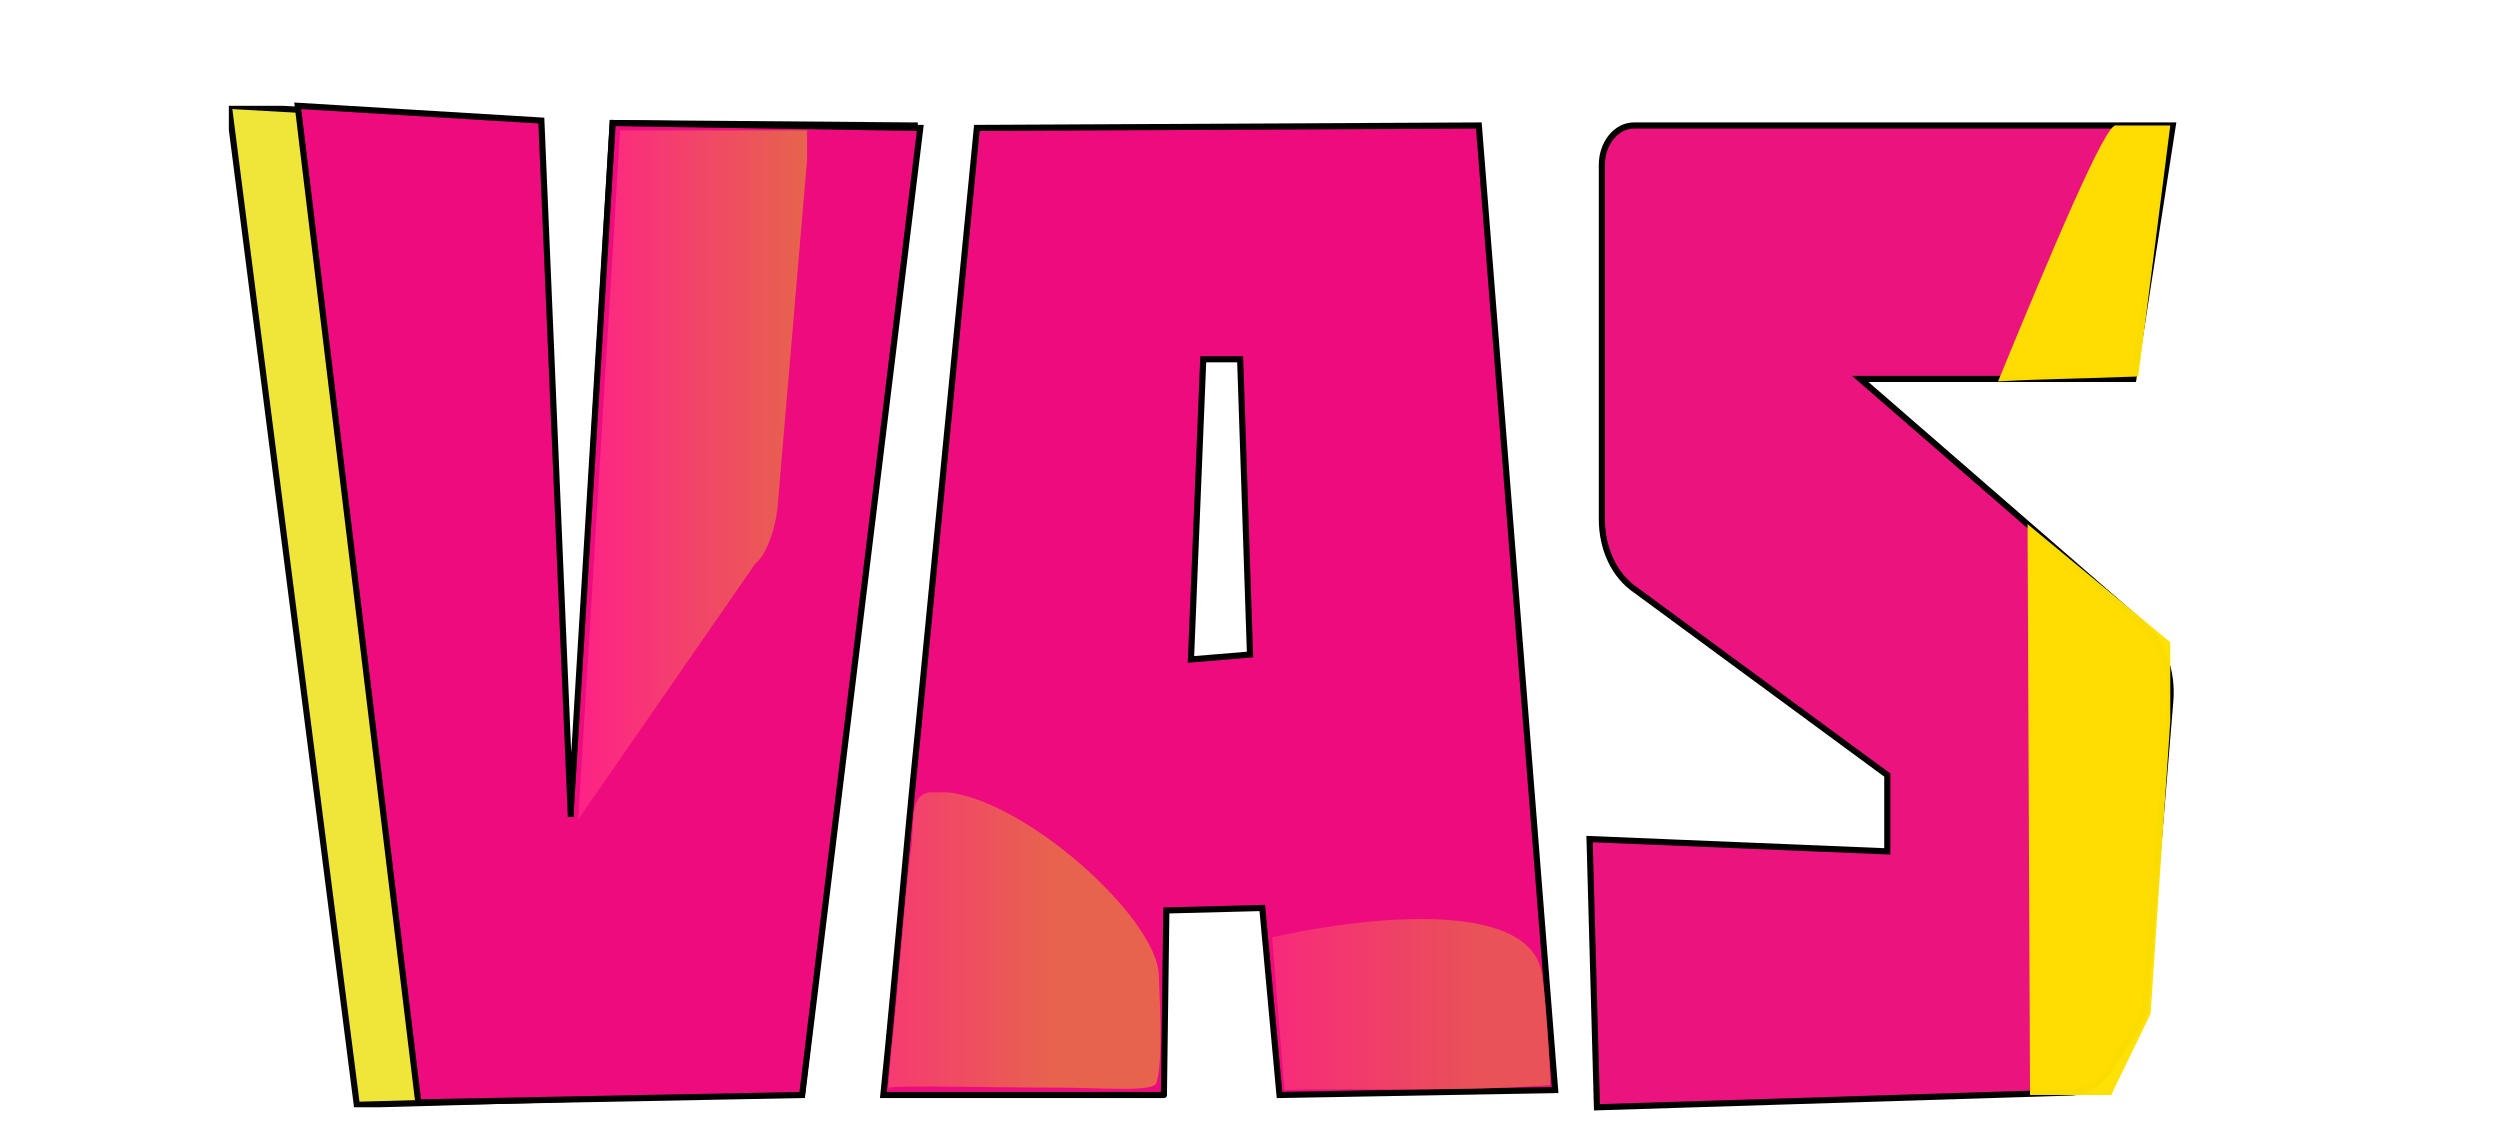 <?xml version="1.0" encoding="utf-8"?>
<!-- Generator: Adobe Illustrator 23.0.5, SVG Export Plug-In . SVG Version: 6.00 Build 0)  -->
<svg version="1.1" id="Layer_1" xmlns="http://www.w3.org/2000/svg" xmlns:xlink="http://www.w3.org/1999/xlink" x="0px" y="0px"
	 viewBox="0 0 101.6 46.3" style="enable-background:new 0 0 101.6 46.3;" xml:space="preserve">
<style type="text/css">
	.st0{display:none;clip-path:url(#SVGID_2_);fill:none;stroke:#000000;stroke-width:0.25;stroke-miterlimit:10;}
	.st1{clip-path:url(#SVGID_2_);}
	.st2{clip-path:url(#SVGID_4_);fill:#EB137D;}
	.st3{clip-path:url(#SVGID_4_);fill:none;stroke:#000000;stroke-width:0.25;stroke-miterlimit:10;}
	.st4{opacity:0.98;clip-path:url(#SVGID_4_);}
	.st5{clip-path:url(#SVGID_6_);fill:#FFE000;}
	.st6{clip-path:url(#SVGID_8_);fill:#F0E535;}
	.st7{clip-path:url(#SVGID_8_);fill:none;stroke:#000000;stroke-width:0.25;stroke-miterlimit:10;}
	.st8{clip-path:url(#SVGID_4_);fill:#EE0B7D;}
	.st9{clip-path:url(#SVGID_10_);fill:#FFE000;}
	.st10{clip-path:url(#SVGID_12_);}
	.st11{clip-path:url(#SVGID_14_);fill:url(#SVGID_15_);}
	.st12{opacity:0.6;clip-path:url(#SVGID_4_);}
	.st13{opacity:0.8;clip-path:url(#SVGID_4_);}
	.st14{clip-path:url(#SVGID_19_);}
	.st15{clip-path:url(#SVGID_21_);fill:url(#SVGID_22_);}
	.st16{clip-path:url(#SVGID_24_);}
	.st17{clip-path:url(#SVGID_26_);fill:url(#SVGID_27_);}
	.st18{display:none;clip-path:url(#SVGID_2_);}
	.st19{display:inline;}
	.st20{display:inline;clip-path:url(#SVGID_29_);fill:#EB137D;}
	.st21{display:inline;clip-path:url(#SVGID_29_);fill:none;stroke:#000000;stroke-width:0.25;stroke-miterlimit:10;}
	.st22{display:inline;opacity:0.98;clip-path:url(#SVGID_29_);}
	.st23{clip-path:url(#SVGID_31_);fill:#FFE000;}
	.st24{clip-path:url(#SVGID_33_);fill:#F0E535;}
	.st25{clip-path:url(#SVGID_33_);fill:none;stroke:#000000;stroke-width:0.25;stroke-miterlimit:10;}
	.st26{display:inline;clip-path:url(#SVGID_29_);fill:#EE0B7D;}
	.st27{clip-path:url(#SVGID_35_);fill:#FFE000;}
	.st28{clip-path:url(#SVGID_37_);}
	.st29{clip-path:url(#SVGID_39_);fill:url(#SVGID_40_);}
	.st30{display:inline;opacity:0.6;clip-path:url(#SVGID_29_);}
	.st31{display:inline;opacity:0.8;clip-path:url(#SVGID_29_);}
	.st32{clip-path:url(#SVGID_44_);}
	.st33{clip-path:url(#SVGID_46_);fill:url(#SVGID_47_);}
	.st34{clip-path:url(#SVGID_49_);}
	.st35{clip-path:url(#SVGID_51_);fill:url(#SVGID_52_);}
</style>
<g>
	<defs>
		<rect id="SVGID_1_" x="-923.7" y="-511.3" width="1920" height="1080"/>
	</defs>
	<clipPath id="SVGID_2_">
		<use xlink:href="#SVGID_1_"  style="overflow:visible;"/>
	</clipPath>
	<rect x="-369.2" y="-350.8" class="st0" width="795.6" height="795.6"/>
	<g class="st1">
		<defs>
			<rect id="SVGID_3_" x="-101.5" y="-76.2" width="304.6" height="198.7"/>
		</defs>
		<clipPath id="SVGID_4_">
			<use xlink:href="#SVGID_3_"  style="overflow:visible;"/>
		</clipPath>
		<path class="st2" d="M64.9,45l-0.3-10.9l12.1,0.5v-3.1L66.5,24c-0.9-0.6-1.4-1.7-1.4-2.9V6.7c0-0.9,0.6-1.6,1.3-1.6h21.9
			l-1.6,10.3H75.6L87,25.3c0.9,0.8,1.3,2,1.2,3.2l-1,12.1c0,0.5-0.2,0.9-0.4,1.2l-1.1,1.7c-0.4,0.6-1,0.9-1.6,0.9L64.9,45z"/>
		<path class="st3" d="M64.9,45l-0.3-10.9l12.1,0.5v-3.1L66.5,24c-0.9-0.6-1.4-1.7-1.4-2.9V6.7c0-0.9,0.6-1.6,1.3-1.6h21.9
			l-1.6,10.3H75.6L87,25.3c0.9,0.8,1.3,2,1.2,3.2l-1,12.1c0,0.5-0.2,0.9-0.4,1.2l-1.1,1.7c-0.4,0.6-1,0.9-1.6,0.9L64.9,45z"/>
		<g class="st4">
			<g>
				<defs>
					<rect id="SVGID_5_" x="81.2" y="5.1" width="7" height="10.4"/>
				</defs>
				<clipPath id="SVGID_6_">
					<use xlink:href="#SVGID_5_"  style="overflow:visible;"/>
				</clipPath>
				<path class="st5" d="M88.2,5.1l-2.2,0c-0.4-0.2-2.7,5.3-4.8,10.4c1.8-0.1,3.1-0.1,5.7-0.2"/>
			</g>
		</g>
		<g class="st4">
			<g>
				<defs>
					<rect id="SVGID_7_" x="9.3" y="4.3" width="28" height="40.7"/>
				</defs>
				<clipPath id="SVGID_8_">
					<use xlink:href="#SVGID_7_"  style="overflow:visible;"/>
				</clipPath>
				<path class="st6" d="M14.5,44.9L9.3,4.3L21.6,5l1.6,28.7c0,0,0,0,0,0L24.9,5l12.3,0.1l-4.6,39.3L14.5,44.9z"/>
				<path class="st7" d="M14.5,44.9L9.3,4.3L21.6,5l1.6,28.7c0,0,0,0,0,0L24.9,5l12.3,0.1l-4.6,39.3L14.5,44.9z"/>
			</g>
		</g>
		<path class="st8" d="M60.1,5.1L39.7,5.2c-0.8,8.2-1.6,16.4-2.4,24.6c-0.5,4.9-0.9,9.8-1.4,14.7c3.9,0,11.6,0,11.4,0l0.1-7.5
			l3.9-0.1l0.7,7.6l11.2-0.2L60.1,5.1z M48.4,26.8l0.5-12.2h1.5l0.4,12L48.4,26.8z"/>
		<path class="st3" d="M60.1,5.1L39.7,5.2c-0.8,8.2-1.6,16.4-2.4,24.6c-0.5,4.9-0.9,9.8-1.4,14.7c3.9,0,11.6,0,11.4,0l0.1-7.5
			l3.9-0.1l0.7,7.6l11.2-0.2L60.1,5.1z M48.4,26.8l0.5-12.2h1.5l0.4,12L48.4,26.8z"/>
		<polygon class="st8" points="32.6,44.5 17,44.8 12.1,4.3 22,4.9 23.2,33.2 23.2,32.9 24.9,5 37.4,5.2 		"/>
		<polygon class="st3" points="32.6,44.5 17,44.8 12.1,4.3 22,4.9 23.2,33.2 23.2,32.9 24.9,5 37.4,5.2 		"/>
		<g class="st4">
			<g>
				<defs>
					<rect id="SVGID_9_" x="82.4" y="21.3" width="5.8" height="23.2"/>
				</defs>
				<clipPath id="SVGID_10_">
					<use xlink:href="#SVGID_9_"  style="overflow:visible;"/>
				</clipPath>
				<polygon class="st9" points="82.4,21.3 88.2,26.1 88.2,29.3 87.4,41.2 85.8,44.5 82.5,44.5 				"/>
			</g>
		</g>
		<g class="st4">
			<g>
				<defs>
					<rect id="SVGID_11_" x="36.1" y="32.2" width="11.2" height="12.1"/>
				</defs>
				<clipPath id="SVGID_12_">
					<use xlink:href="#SVGID_11_"  style="overflow:visible;"/>
				</clipPath>
				<g class="st10">
					<defs>
						<path id="SVGID_13_" d="M36.1,44.2C36.2,44.2,36.1,44.3,36.1,44.2c0.8-0.1,3.9,0,6.8,0c1.9,0,4,0.2,4.1-0.2
							c0.3-1,0.1-3.7,0.1-4.3c0-2.5-6.2-7.9-9.3-7.5c-0.9,0.1-0.6,1.3-0.8,2.5c-0.3,2.4-0.5,5.7-0.8,8.2"/>
					</defs>
					<clipPath id="SVGID_14_">
						<use xlink:href="#SVGID_13_"  style="overflow:visible;"/>
					</clipPath>
					
						<linearGradient id="SVGID_15_" gradientUnits="userSpaceOnUse" x1="-902.965" y1="565.503" x2="-902.806" y2="565.503" gradientTransform="matrix(70.376 0 0 -70.376 63578.578 39836.09)">
						<stop  offset="0" style="stop-color:#FF2189"/>
						<stop  offset="1" style="stop-color:#E7654D"/>
					</linearGradient>
					<rect x="36.1" y="31.9" class="st11" width="11.3" height="12.7"/>
				</g>
			</g>
		</g>
		<g class="st12">
			<g>
				<defs>
					<path id="SVGID_16_" d="M36.2,43.8L36.2,43.8z"/>
				</defs>
				<clipPath id="SVGID_17_">
					<use xlink:href="#SVGID_16_"  style="overflow:visible;"/>
				</clipPath>
			</g>
		</g>
		<g class="st13">
			<g>
				<defs>
					<rect id="SVGID_18_" x="51.7" y="37.3" width="11.3" height="7"/>
				</defs>
				<clipPath id="SVGID_19_">
					<use xlink:href="#SVGID_18_"  style="overflow:visible;"/>
				</clipPath>
				<g class="st14">
					<defs>
						<path id="SVGID_20_" d="M62.6,39.3c-0.9-3-8.4-1.8-10.9-1.2l0.5,6.2c1.8-0.1,6.7,0.1,10.8-0.2c0,0,0,0,0-0.1
							C63,43.4,62.8,39.9,62.6,39.3"/>
					</defs>
					<clipPath id="SVGID_21_">
						<use xlink:href="#SVGID_20_"  style="overflow:visible;"/>
					</clipPath>
					
						<linearGradient id="SVGID_22_" gradientUnits="userSpaceOnUse" x1="-904.308" y1="565.647" x2="-904.149" y2="565.647" gradientTransform="matrix(71.548 0 0 -71.548 64750.535 40511.145)">
						<stop  offset="0" style="stop-color:#FF2189"/>
						<stop  offset="1" style="stop-color:#E7654D"/>
					</linearGradient>
					<rect x="51.7" y="36.3" class="st15" width="11.3" height="8.1"/>
				</g>
			</g>
		</g>
		<g class="st4">
			<g>
				<defs>
					<rect id="SVGID_23_" x="23.4" y="5.3" width="9.4" height="28"/>
				</defs>
				<clipPath id="SVGID_24_">
					<use xlink:href="#SVGID_23_"  style="overflow:visible;"/>
				</clipPath>
				<g class="st16">
					<defs>
						<path id="SVGID_25_" d="M25.2,5.3l-1.7,28l7.2-10.4c0.4-0.3,0.8-1.3,0.9-2.3l1.3-15.3"/>
					</defs>
					<clipPath id="SVGID_26_">
						<use xlink:href="#SVGID_25_"  style="overflow:visible;"/>
					</clipPath>
					
						<linearGradient id="SVGID_27_" gradientUnits="userSpaceOnUse" x1="-901.994" y1="564.263" x2="-901.836" y2="564.263" gradientTransform="matrix(59.355 0 0 -59.355 53561.031 33510.957)">
						<stop  offset="0" style="stop-color:#FF2189"/>
						<stop  offset="1" style="stop-color:#E7654D"/>
					</linearGradient>
					<rect x="23.4" y="5.3" class="st17" width="9.4" height="28"/>
				</g>
			</g>
		</g>
	</g>
	<g class="st18">
		<defs>
			<rect id="SVGID_28_" x="34.7" y="36" width="57.4" height="33.9"/>
		</defs>
		<clipPath id="SVGID_29_" class="st19">
			<use xlink:href="#SVGID_28_"  style="overflow:visible;"/>
		</clipPath>
		<path class="st20" d="M66,56.6l-0.1-1.9l2.3,0.1v-0.5l-1.9-1.3C66.1,53,66,52.8,66,52.6v-2.5c0-0.1,0.1-0.3,0.3-0.3h4.1l-0.3,1.8
			H68l2.1,1.7c0.2,0.1,0.3,0.3,0.2,0.6l-0.2,2.1c0,0.1,0,0.2-0.1,0.2l-0.2,0.3c-0.1,0.1-0.2,0.2-0.3,0.2L66,56.6z"/>
		<path class="st21" d="M66,56.6l-0.1-1.9l2.3,0.1v-0.5l-1.9-1.3C66.1,53,66,52.8,66,52.6v-2.5c0-0.1,0.1-0.3,0.3-0.3h4.1l-0.3,1.8
			H68l2.1,1.7c0.2,0.1,0.3,0.3,0.2,0.6l-0.2,2.1c0,0.1,0,0.2-0.1,0.2l-0.2,0.3c-0.1,0.1-0.2,0.2-0.3,0.2L66,56.6z"/>
		<g class="st22">
			<g>
				<defs>
					<rect id="SVGID_30_" x="69.1" y="49.8" width="1.3" height="1.8"/>
				</defs>
				<clipPath id="SVGID_31_">
					<use xlink:href="#SVGID_30_"  style="overflow:visible;"/>
				</clipPath>
				<path class="st23" d="M70.4,49.8l-0.4,0c-0.1,0-0.5,0.9-0.9,1.8c0.3,0,0.6,0,1.1,0"/>
			</g>
		</g>
		<g class="st22">
			<g>
				<defs>
					<rect id="SVGID_32_" x="55.5" y="49.7" width="5.3" height="6.9"/>
				</defs>
				<clipPath id="SVGID_33_">
					<use xlink:href="#SVGID_32_"  style="overflow:visible;"/>
				</clipPath>
				<path class="st24" d="M56.5,56.6l-1-6.9l2.3,0.1l0.3,4.9c0,0,0,0,0,0l0.3-4.9l2.3,0l-0.9,6.7L56.5,56.6z"/>
				<path class="st25" d="M56.5,56.6l-1-6.9l2.3,0.1l0.3,4.9c0,0,0,0,0,0l0.3-4.9l2.3,0l-0.9,6.7L56.5,56.6z"/>
			</g>
		</g>
		<path class="st26" d="M65.1,49.8l-3.8,0c-0.1,1.4-0.3,2.8-0.4,4.2c-0.1,0.8-0.2,1.7-0.3,2.5c0.7,0,2.2,0,2.2,0l0-1.3l0.7,0
			l0.1,1.3l2.1,0L65.1,49.8z M62.9,53.5l0.1-2.1h0.3l0.1,2L62.9,53.5z"/>
		<path class="st21" d="M65.1,49.8l-3.8,0c-0.1,1.4-0.3,2.8-0.4,4.2c-0.1,0.8-0.2,1.7-0.3,2.5c0.7,0,2.2,0,2.2,0l0-1.3l0.7,0
			l0.1,1.3l2.1,0L65.1,49.8z M62.9,53.5l0.1-2.1h0.3l0.1,2L62.9,53.5z"/>
		<polygon class="st26" points="59.9,56.5 57,56.6 56.1,49.7 57.9,49.8 58.1,54.6 58.1,54.6 58.5,49.8 60.8,49.8 		"/>
		<polygon class="st21" points="59.9,56.5 57,56.6 56.1,49.7 57.9,49.8 58.1,54.6 58.1,54.6 58.5,49.8 60.8,49.8 		"/>
		<g class="st22">
			<g>
				<defs>
					<rect id="SVGID_34_" x="69.3" y="52.6" width="1.1" height="4"/>
				</defs>
				<clipPath id="SVGID_35_">
					<use xlink:href="#SVGID_34_"  style="overflow:visible;"/>
				</clipPath>
				<polygon class="st27" points="69.3,52.6 70.4,53.4 70.4,54 70.2,56 69.9,56.6 69.3,56.6 				"/>
			</g>
		</g>
		<g class="st22">
			<g>
				<defs>
					<rect id="SVGID_36_" x="60.6" y="54.5" width="2.1" height="2.1"/>
				</defs>
				<clipPath id="SVGID_37_">
					<use xlink:href="#SVGID_36_"  style="overflow:visible;"/>
				</clipPath>
				<g class="st28">
					<defs>
						<path id="SVGID_38_" d="M60.6,56.5C60.6,56.5,60.6,56.5,60.6,56.5c0.1,0,0.7,0,1.3,0c0.4,0,0.8,0,0.8,0c0.1-0.2,0-0.6,0-0.7
							c0-0.4-1.2-1.4-1.8-1.3c-0.2,0-0.1,0.2-0.2,0.4c-0.1,0.4-0.1,1-0.2,1.4"/>
					</defs>
					<clipPath id="SVGID_39_">
						<use xlink:href="#SVGID_38_"  style="overflow:visible;"/>
					</clipPath>
					
						<linearGradient id="SVGID_40_" gradientUnits="userSpaceOnUse" x1="-902.563" y1="565.257" x2="-902.533" y2="565.257" gradientTransform="matrix(70.376 0 0 -70.376 63578.578 39836.09)">
						<stop  offset="0" style="stop-color:#FF2189"/>
						<stop  offset="1" style="stop-color:#E7654D"/>
					</linearGradient>
					<rect x="60.6" y="54.4" class="st29" width="2.1" height="2.2"/>
				</g>
			</g>
		</g>
		<g class="st30">
			<g>
				<defs>
					<path id="SVGID_41_" d="M60.6,56.4L60.6,56.4z"/>
				</defs>
				<clipPath id="SVGID_42_">
					<use xlink:href="#SVGID_41_"  style="overflow:visible;"/>
				</clipPath>
			</g>
		</g>
		<g class="st31">
			<g>
				<defs>
					<rect id="SVGID_43_" x="63.5" y="55.3" width="2.1" height="1.2"/>
				</defs>
				<clipPath id="SVGID_44_">
					<use xlink:href="#SVGID_43_"  style="overflow:visible;"/>
				</clipPath>
				<g class="st32">
					<defs>
						<path id="SVGID_45_" d="M65.6,55.7c-0.2-0.5-1.6-0.3-2.1-0.2l0.1,1.1c0.3,0,1.3,0,2,0c0,0,0,0,0,0
							C65.6,56.4,65.6,55.8,65.6,55.7"/>
					</defs>
					<clipPath id="SVGID_46_">
						<use xlink:href="#SVGID_45_"  style="overflow:visible;"/>
					</clipPath>
					
						<linearGradient id="SVGID_47_" gradientUnits="userSpaceOnUse" x1="-904.115" y1="565.43" x2="-904.085" y2="565.43" gradientTransform="matrix(71.548 0 0 -71.548 64750.535 40511.145)">
						<stop  offset="0" style="stop-color:#FF2189"/>
						<stop  offset="1" style="stop-color:#E7654D"/>
					</linearGradient>
					<rect x="63.5" y="55.1" class="st33" width="2.1" height="1.4"/>
				</g>
			</g>
		</g>
		<g class="st22">
			<g>
				<defs>
					<rect id="SVGID_48_" x="58.2" y="49.9" width="1.8" height="4.8"/>
				</defs>
				<clipPath id="SVGID_49_">
					<use xlink:href="#SVGID_48_"  style="overflow:visible;"/>
				</clipPath>
				<g class="st34">
					<defs>
						<path id="SVGID_50_" d="M58.5,49.9l-0.3,4.8l1.4-1.8c0.1-0.1,0.2-0.2,0.2-0.4l0.2-2.6"/>
					</defs>
					<clipPath id="SVGID_51_">
						<use xlink:href="#SVGID_50_"  style="overflow:visible;"/>
					</clipPath>
					
						<linearGradient id="SVGID_52_" gradientUnits="userSpaceOnUse" x1="-901.409" y1="563.708" x2="-901.379" y2="563.708" gradientTransform="matrix(59.355 0 0 -59.355 53561.031 33510.957)">
						<stop  offset="0" style="stop-color:#FF2189"/>
						<stop  offset="1" style="stop-color:#E7654D"/>
					</linearGradient>
					<rect x="58.2" y="49.9" class="st35" width="1.8" height="4.8"/>
				</g>
			</g>
		</g>
	</g>
</g>
</svg>
